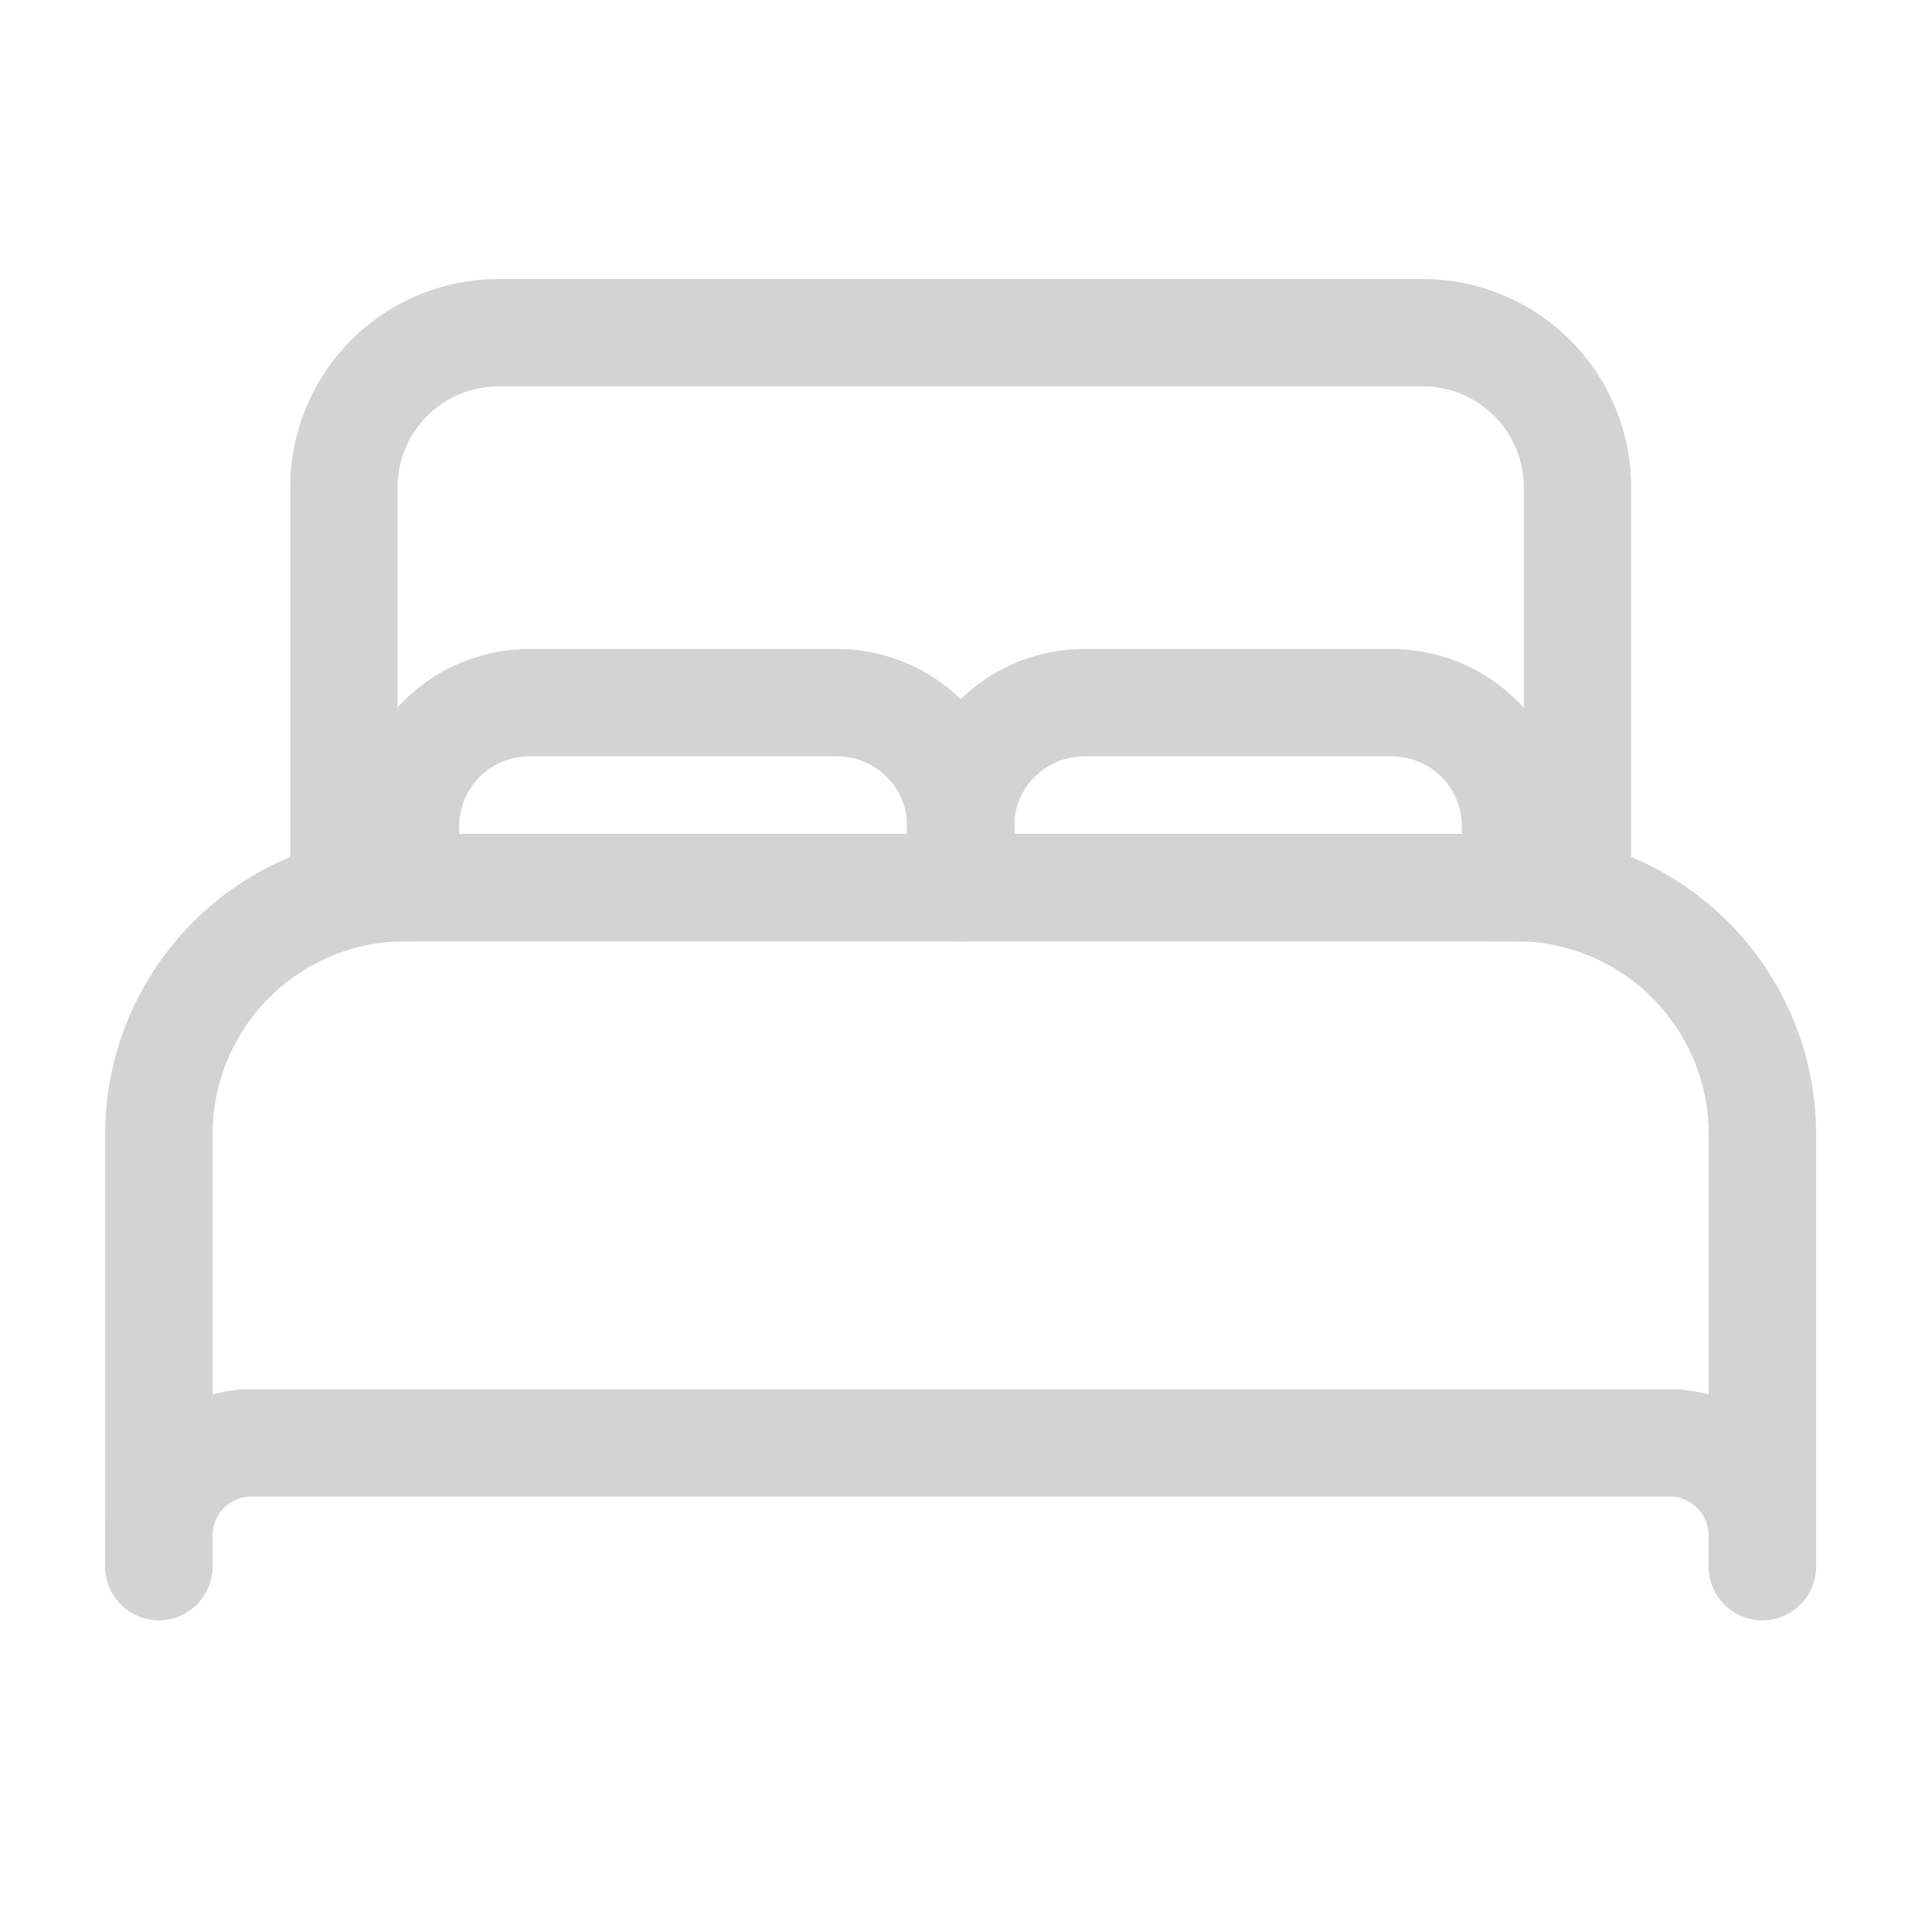 <svg xmlns="http://www.w3.org/2000/svg" xmlns:xlink="http://www.w3.org/1999/xlink" width="18" height="18" viewBox="0 0 18 18">
  <defs>
    <clipPath id="clip-path">
      <rect id="Icon_Container" data-name="Icon Container" width="18" height="18" transform="translate(-0.04 0.5)" fill="#d3d3d3" stroke="#d3d3d3" stroke-width="1"/>
    </clipPath>
  </defs>
  <g id="rooms-icon" transform="translate(0.04 -0.5)" clip-path="url(#clip-path)">
    <g id="bed-outline" transform="translate(1.44 3.6)">
      <path id="Path_13" data-name="Path 13" d="M17.092,11.921H6.75V8.187A1.441,1.441,0,0,1,8.187,6.75h8.619a1.441,1.441,0,0,1,1.437,1.437v3.735Z" transform="translate(-5.026 -6.75)" fill="none" stroke="#d3d3d3" stroke-linecap="round" stroke-linejoin="round" stroke-width="1"/>
      <path id="Path_14" data-name="Path 14" d="M3.375,23.2V19.173a2.3,2.3,0,0,1,2.3-2.3H16.015a2.3,2.3,0,0,1,2.3,2.3V23.2" transform="translate(-3.375 -11.704)" fill="none" stroke="#d3d3d3" stroke-linecap="round" stroke-linejoin="round" stroke-width="1"/>
      <path id="Path_15" data-name="Path 15" d="M3.375,28.149v-.288A.864.864,0,0,1,4.237,27H17.452a.864.864,0,0,1,.862.862v.288" transform="translate(-3.375 -16.657)" fill="none" stroke="#d3d3d3" stroke-linecap="round" stroke-linejoin="round" stroke-width="1"/>
      <path id="Path_16" data-name="Path 16" d="M7.875,15.224v-.575A1.152,1.152,0,0,1,9.024,13.5H11.9a1.152,1.152,0,0,1,1.149,1.149v.575" transform="translate(-5.577 -10.053)" fill="none" stroke="#d3d3d3" stroke-linecap="round" stroke-linejoin="round" stroke-width="1"/>
      <path id="Path_17" data-name="Path 17" d="M18,15.224v-.575A1.152,1.152,0,0,1,19.149,13.5h2.873a1.152,1.152,0,0,1,1.149,1.149v.575" transform="translate(-10.531 -10.053)" fill="none" stroke="#d3d3d3" stroke-linecap="round" stroke-linejoin="round" stroke-width="1"/>
    </g>
  </g>
</svg>
